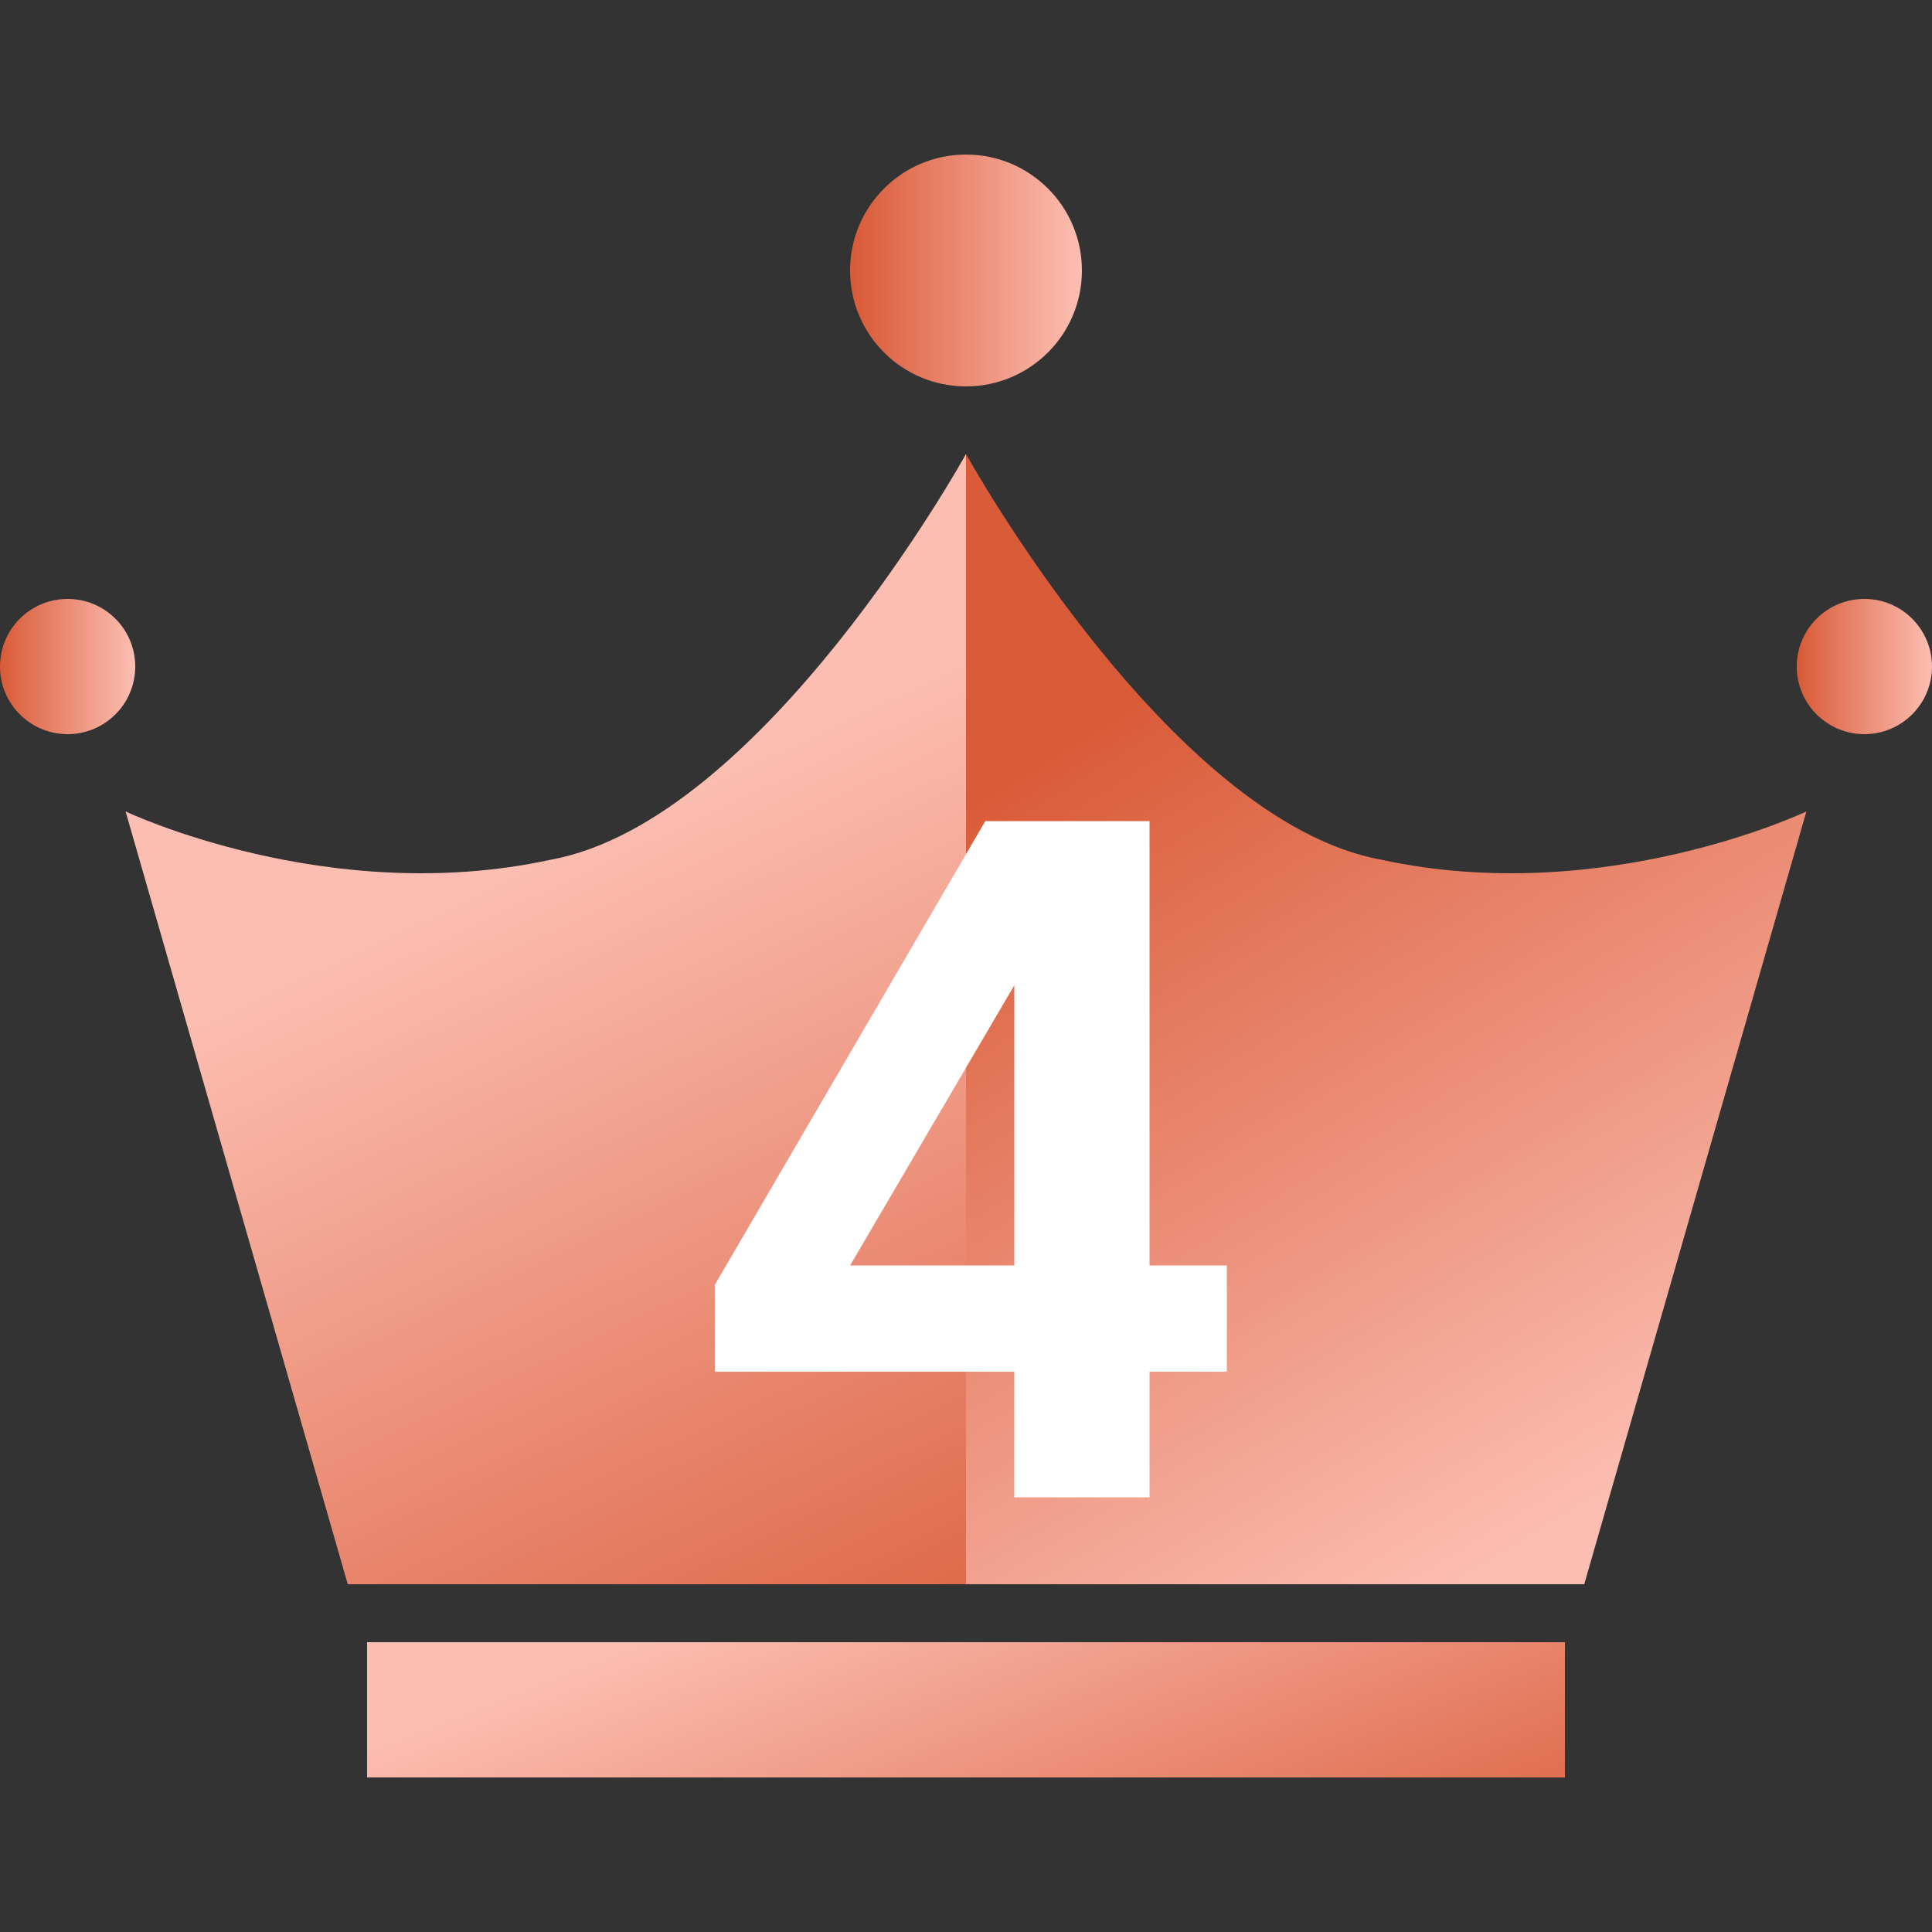 <?xml version="1.0" encoding="utf-8"?>
<!-- Generator: Adobe Illustrator 19.0.0, SVG Export Plug-In . SVG Version: 6.00 Build 0)  -->
<svg version="1.1" id="图层_1" xmlns="http://www.w3.org/2000/svg" xmlns:xlink="http://www.w3.org/1999/xlink" x="0px" y="0px"
	 viewBox="-295 387 20 20" style="enable-background:new -295 387 20 20;" xml:space="preserve">
<rect x="-295" y="387" width="20" height="20" fill="#333333" stroke="none"/>
<style type="text/css">
	.st0{fill:url(#SVGID_1_);}
	.st1{fill:url(#SVGID_2_);}
	.st2{fill:url(#SVGID_3_);}
	.st3{fill:url(#SVGID_4_);}
	.st4{fill:url(#SVGID_5_);}
	.st5{fill:url(#SVGID_6_);}
	.st6{fill:#FFFFFF;}
</style>
<g>
	
		<linearGradient id="SVGID_1_" gradientUnits="userSpaceOnUse" x1="-284.638" y1="390.974" x2="-289.075" y2="400.349" gradientTransform="matrix(1 0 0 -1 0 796)">
		<stop  offset="2.153458e-007" style="stop-color:#D95B38"/>
		<stop  offset="1" style="stop-color:#FCBEB2"/>
	</linearGradient>
	<path class="st0" d="M-293.7,395.4l2.3,8h6.4v-11.7c0,0-2.1,3.8-4.3,4.2C-291.6,396.4-293.7,395.4-293.7,395.4z"/>
	
		<linearGradient id="SVGID_2_" gradientUnits="userSpaceOnUse" x1="-283.673" y1="401.556" x2="-278.589" y2="393.306" gradientTransform="matrix(1 0 0 -1 0 796)">
		<stop  offset="2.153458e-007" style="stop-color:#D95B38"/>
		<stop  offset="1" style="stop-color:#FCBEB2"/>
	</linearGradient>
	<path class="st1" d="M-276.3,395.4l-2.3,8h-6.4v-11.7c0,0,2.1,3.8,4.3,4.2C-278.4,396.4-276.3,395.4-276.3,395.4z"/>
	
		<linearGradient id="SVGID_3_" gradientUnits="userSpaceOnUse" x1="-283.516" y1="696.522" x2="-285.725" y2="690.908" gradientTransform="matrix(1 0 0 1 0 -288)">
		<stop  offset="2.153458e-007" style="stop-color:#D95B38"/>
		<stop  offset="1" style="stop-color:#FCBEB2"/>
	</linearGradient>
	<rect x="-291.2" y="404" class="st2" width="12.4" height="1.4"/>
	<g>
		
			<linearGradient id="SVGID_4_" gradientUnits="userSpaceOnUse" x1="-286.181" y1="677.75" x2="-283.819" y2="677.75" gradientTransform="matrix(1 0 0 1 0 -288)">
			<stop  offset="2.153458e-007" style="stop-color:#D95B38"/>
			<stop  offset="1" style="stop-color:#FCBEB2"/>
		</linearGradient>
		<circle class="st3" cx="-285" cy="389.8" r="1.2"/>
		<g>
			
				<linearGradient id="SVGID_5_" gradientUnits="userSpaceOnUse" x1="-295" y1="681.85" x2="-293.611" y2="681.85" gradientTransform="matrix(1 0 0 1 0 -288)">
				<stop  offset="2.153458e-007" style="stop-color:#D95B38"/>
				<stop  offset="1" style="stop-color:#FCBEB2"/>
			</linearGradient>
			<circle class="st4" cx="-294.3" cy="393.9" r="0.7"/>
			
				<linearGradient id="SVGID_6_" gradientUnits="userSpaceOnUse" x1="-276.389" y1="681.85" x2="-275" y2="681.85" gradientTransform="matrix(1 0 0 1 0 -288)">
				<stop  offset="2.153458e-007" style="stop-color:#D95B38"/>
				<stop  offset="1" style="stop-color:#FCBEB2"/>
			</linearGradient>
			<circle class="st5" cx="-275.7" cy="393.9" r="0.7"/>
		</g>
	</g>
</g>
<g>
	<path class="st6" d="M-283.1,401.2v1.3h-1.4v-1.3h-3.1v-0.9l2.8-4.8h1.7v4.6h0.8v1.1H-283.1z M-284.5,400.1v-2.9l-1.7,2.9H-284.5z"
		/>
</g>
</svg>
